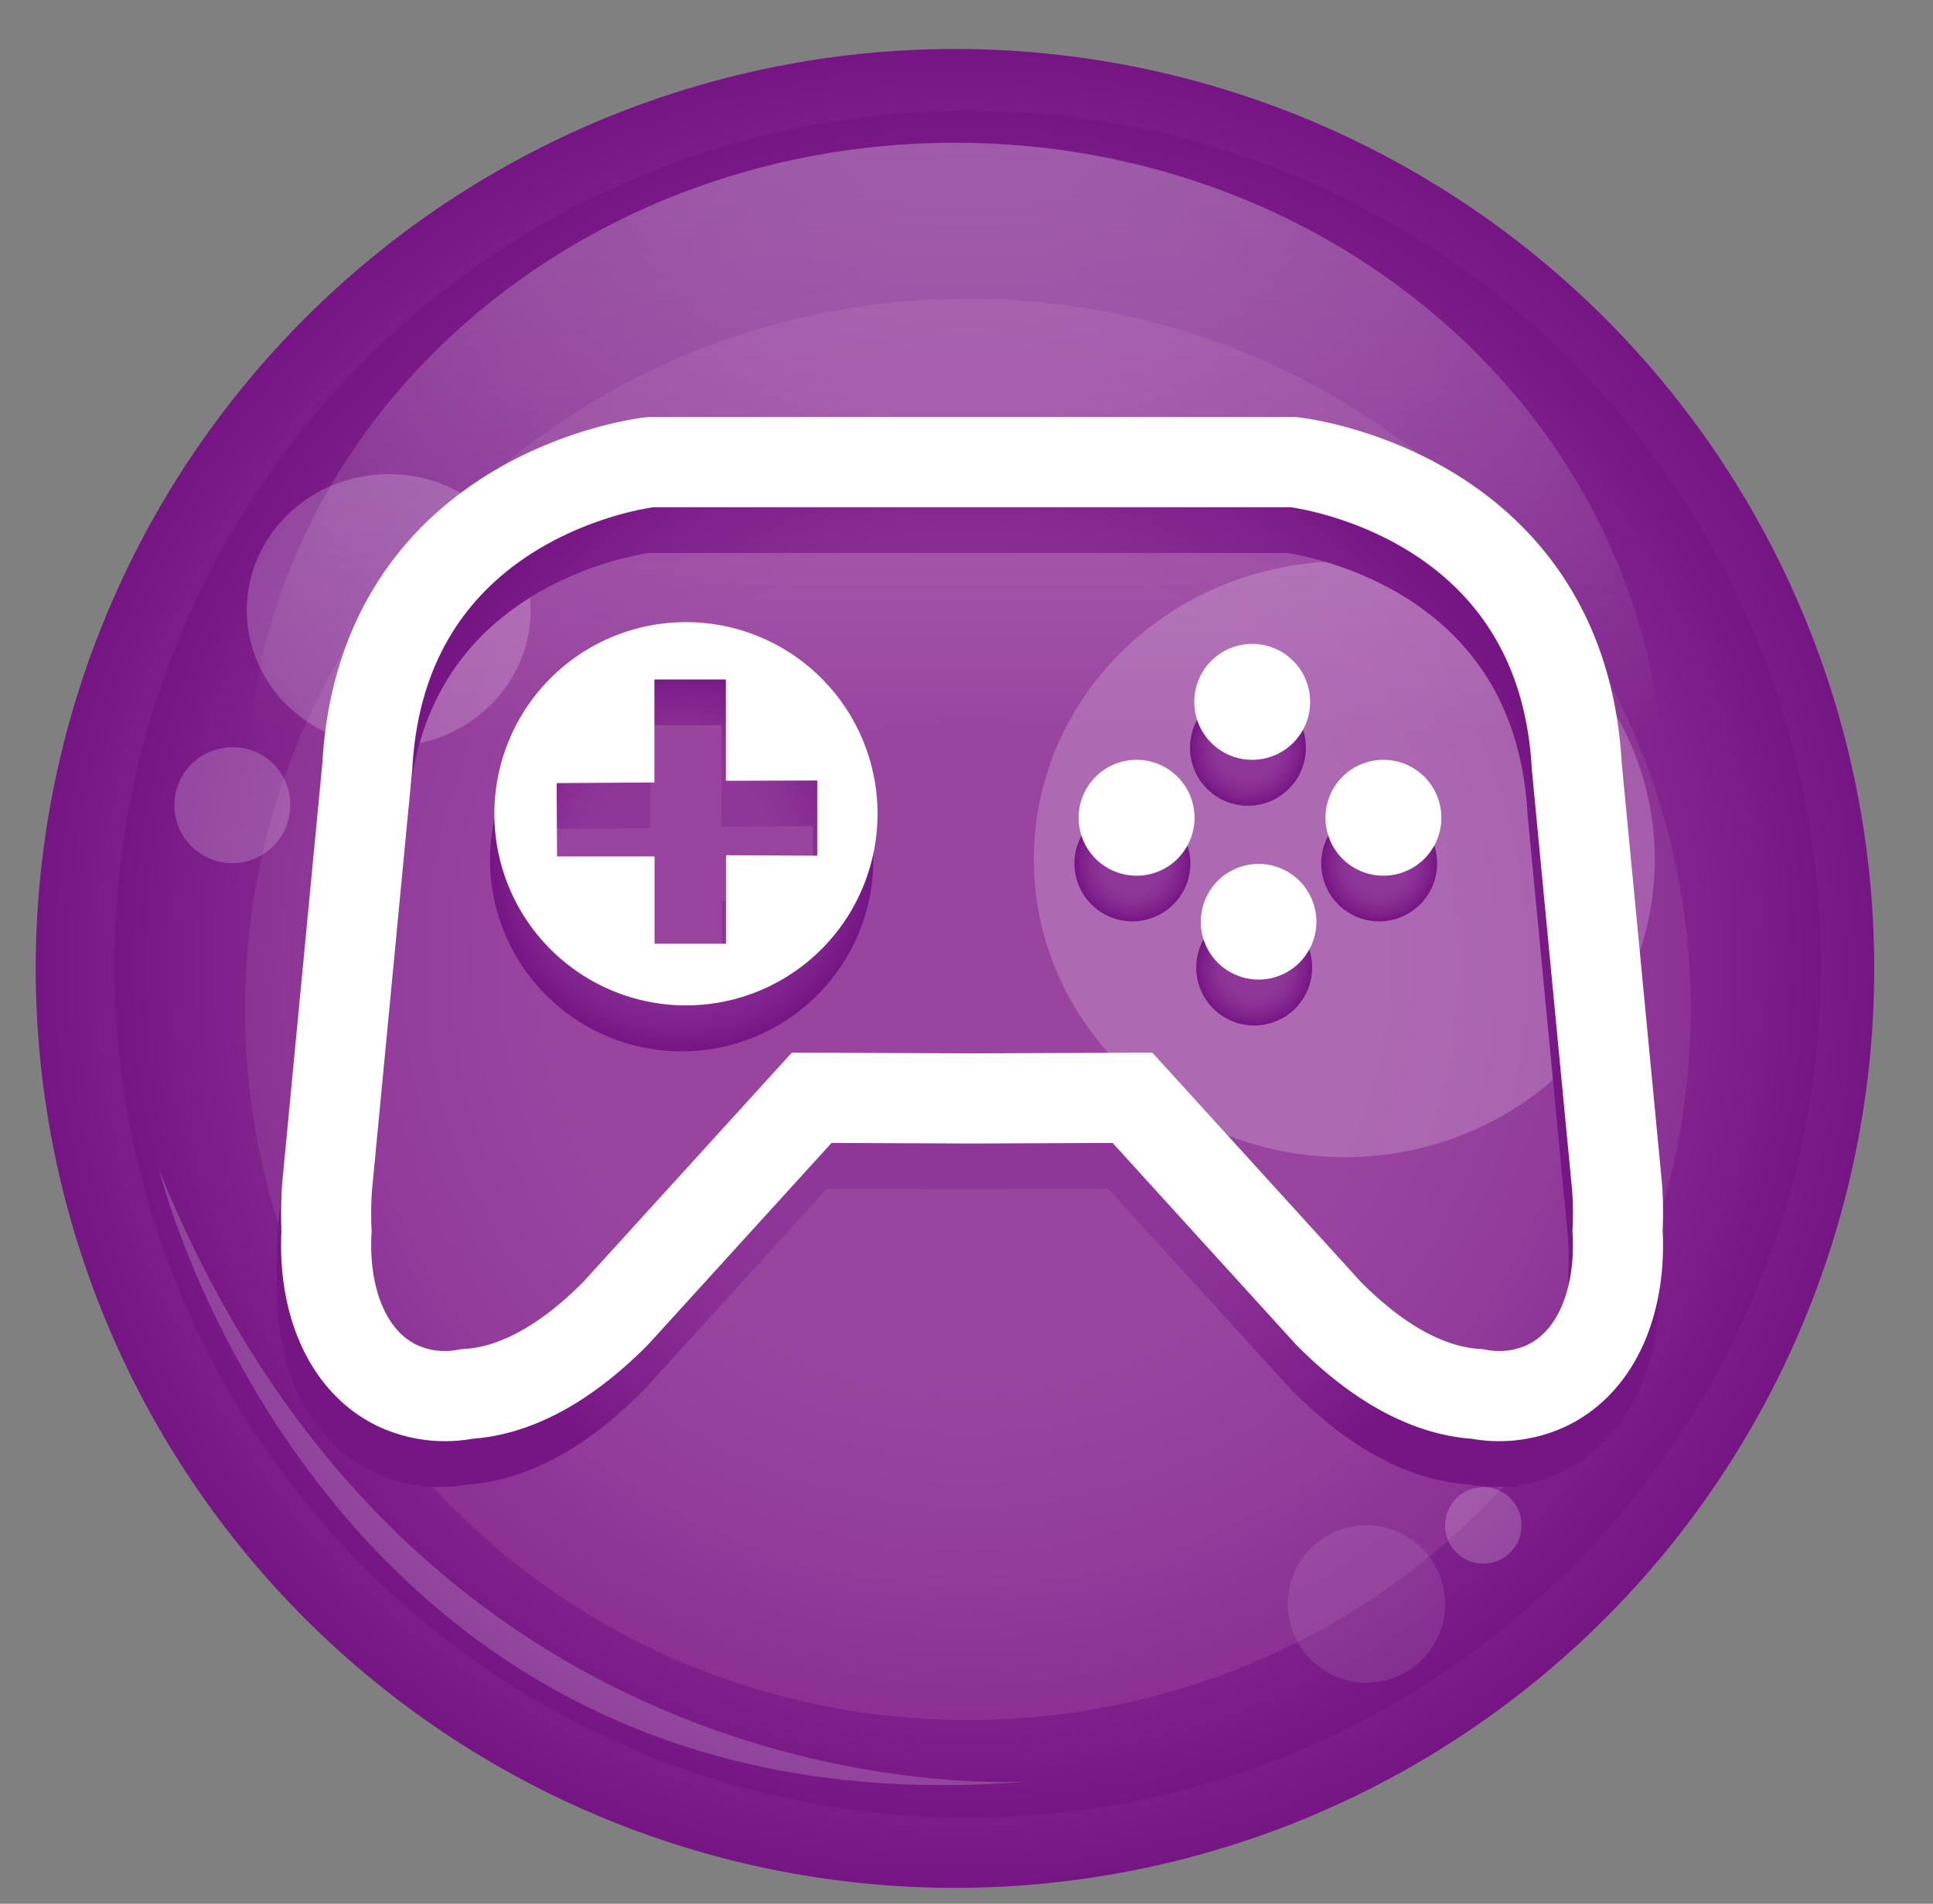 <svg xmlns="http://www.w3.org/2000/svg" xmlns:xlink="http://www.w3.org/1999/xlink" viewBox="0 0 300.26 295.66">
  <rect x="0" y="0" width="300.26" height="295.66" fill="#808080" stroke="none"/>
  <defs>
    <radialGradient id="radial-gradient" cx="148.34" cy="150.4" r="142.79" gradientUnits="userSpaceOnUse">
      <stop offset="0" stop-color="#8f3799"/>
      <stop offset="0.48" stop-color="#8f3799"/>
      <stop offset="0.65" stop-color="#8b3196"/>
      <stop offset="0.87" stop-color="#7f228c"/>
      <stop offset="1" stop-color="#761584"/>
    </radialGradient>
    <radialGradient id="radial-gradient-2" cx="150.34" cy="149.74" r="132.55" xlink:href="#radial-gradient"/>
    <linearGradient id="Degradado_sin_nombre_47" data-name="Degradado sin nombre 47" x1="148.34" y1="22.83" x2="148.34" y2="186.15" gradientUnits="userSpaceOnUse">
      <stop offset="0" stop-color="#f7f8f8"/>
      <stop offset="0.56" stop-color="#fff" stop-opacity="0"/>
    </linearGradient>
    <radialGradient id="radial-gradient-3" cx="150.34" cy="151.4" r="94.46" xlink:href="#radial-gradient"/>
    <radialGradient id="radial-gradient-4" cx="193.87" cy="116.13" r="8.98" xlink:href="#radial-gradient"/>
    <radialGradient id="radial-gradient-5" cx="194.84" cy="150.26" r="8.98" xlink:href="#radial-gradient"/>
    <radialGradient id="radial-gradient-6" cx="214.25" cy="134.09" r="8.98" xlink:href="#radial-gradient"/>
    <radialGradient id="radial-gradient-7" cx="175.92" cy="134.09" r="8.98" xlink:href="#radial-gradient"/>
    <radialGradient id="radial-gradient-8" cx="105.89" cy="133.5" r="29.76" xlink:href="#radial-gradient"/>
  </defs>
  <g id="Layer_3" data-name="Layer 3">
    <g>
      <g>
        <path d="M291.13,150.4A142.79,142.79,0,1,1,148.34,7.61,142.79,142.79,0,0,1,291.13,150.4Z" fill="url(#radial-gradient)"/>
        <path d="M282.88,149.74A132.55,132.55,0,1,1,150.34,17.19,132.54,132.54,0,0,1,282.88,149.74Z" fill="url(#radial-gradient-2)"/>
        <path d="M257.05,133.45c0,25.55-21.59,46.26-48.23,46.26S160.59,159,160.59,133.45s21.6-46.26,48.23-46.26S257.05,107.9,257.05,133.45Z" fill="#fff" opacity="0.2"/>
        <path d="M24.75,181.8s25.7,104.25,135.34,94.83C160.09,276.63,66.21,284,24.75,181.8Z" fill="#f7f8f8" opacity="0.2"/>
        <ellipse cx="60.38" cy="94.77" rx="22.04" ry="21.14" fill="#fff" opacity="0.2"/>
        <path d="M45.08,124.75a9,9,0,1,1-9-8.7A8.86,8.86,0,0,1,45.08,124.75Z" fill="#fff" opacity="0.2"/>
        <path d="M224.48,249.1a12.22,12.22,0,1,1-12.22-12.22A12.22,12.22,0,0,1,224.48,249.1Z" fill="#fff" opacity="0.1"/>
        <path d="M236.35,236.88a5.94,5.94,0,1,1-5.94-5.93A5.94,5.94,0,0,1,236.35,236.88Z" fill="#fff" opacity="0.2"/>
        <path d="M258.34,123.17c0,55.78-46.41-11-107.16-11S38.34,179,38.34,123.17s49.24-101,110-101S258.34,67.4,258.34,123.17Z" opacity="0.3" fill="url(#Degradado_sin_nombre_47)"/>
        <path d="M262.62,156.76c0,61-50.27,110.37-112.28,110.37S38.06,217.71,38.06,156.76,88.33,46.39,150.34,46.39,262.62,95.8,262.62,156.76Z" fill="#f1c5de" opacity="0.1"/>
      </g>
      <g>
        <polygon points="150.34 177.71 150.12 177.71 150.12 177.71 150.34 177.71" fill="#fff"/>
        <path d="M250.61,198.23a54.19,54.19,0,0,0-.09-6.82l-6.25-65.35c-2.37-42.7-44-47.18-44-47.18H100.4s-41.62,4.48-44,47.18l-6.26,65.35a55.57,55.57,0,0,0-.08,6.82c-.61,11,3.27,20.4,11,24.09a17.47,17.47,0,0,0,10.71,1.28c6-.33,13.93-3.23,23.18-12.57l30.41-33.43,24.7.11h.43l24.71-.11L205.66,211c9.25,9.34,17.21,12.24,23.18,12.57a17.49,17.49,0,0,0,10.72-1.28C247.33,218.63,251.22,209.24,250.61,198.23Z" fill="none" stroke-miterlimit="10" stroke-width="14" stroke="url(#radial-gradient-3)"/>
        <polygon points="150.34 177.71 150.55 177.71 150.55 177.71 150.34 177.71" fill="#fff"/>
        <path d="M202.85,116.13a9,9,0,1,1-9-9A9,9,0,0,1,202.85,116.13Z" fill="url(#radial-gradient-4)"/>
        <path d="M203.82,150.26a9,9,0,1,1-9-9A9,9,0,0,1,203.82,150.26Z" fill="url(#radial-gradient-5)"/>
        <path d="M223.23,134.09a9,9,0,1,1-9-9A9,9,0,0,1,223.23,134.09Z" fill="url(#radial-gradient-6)"/>
        <path d="M184.9,134.09a9,9,0,1,1-9-9A9,9,0,0,1,184.9,134.09Z" fill="url(#radial-gradient-7)"/>
        <path d="M135.66,133.5a29.77,29.77,0,1,1-29.77-29.76A29.77,29.77,0,0,1,135.66,133.5Zm-49.85-4.77.06,11.4H101v13.56h11.1V139.94l14.16.07,0-11.69-14.18.05V112.63H101v16Z" fill="url(#radial-gradient-8)"/>
      </g>
      <g>
        <polygon points="150.99 170.6 150.78 170.6 150.78 170.59 150.99 170.6" fill="#fff"/>
        <path d="M251.26,191.12a55.7,55.7,0,0,0-.08-6.83l-6.26-65.35c-2.37-42.7-44-47.17-44-47.17H101.06s-41.62,4.47-44,47.17l-6.25,65.35a56.75,56.75,0,0,0-.09,6.83c-.61,11,3.28,20.4,11.06,24.09a17.53,17.53,0,0,0,10.71,1.28c6-.34,13.93-3.23,23.18-12.57l30.41-33.43,24.7.1h.43l24.7-.1,30.41,33.43c9.25,9.34,17.21,12.23,23.18,12.57a17.54,17.54,0,0,0,10.71-1.28C248,211.52,251.88,202.13,251.26,191.12Z" fill="none" stroke="#fff" stroke-miterlimit="10" stroke-width="14"/>
        <polygon points="150.99 170.6 151.21 170.6 151.21 170.59 150.99 170.6" fill="#fff"/>
        <path d="M203.51,109a9,9,0,1,1-9-9A9,9,0,0,1,203.51,109Z" fill="#fff"/>
        <circle cx="195.5" cy="143.15" r="8.98" transform="translate(-39.9 85.71) rotate(-22.5)" fill="#fff"/>
        <path d="M223.89,127a9,9,0,1,1-9-9A9,9,0,0,1,223.89,127Z" fill="#fff"/>
        <path d="M185.55,127a9,9,0,1,1-9-9A9,9,0,0,1,185.55,127Z" fill="#fff"/>
        <path d="M136.31,126.38a29.76,29.76,0,1,1-29.76-29.76A29.75,29.75,0,0,1,136.31,126.38Zm-49.85-4.76L86.53,133h15.14v13.57h11.1V132.82l14.17.07,0-11.68-14.19.05V105.52h-11.1v16Z" fill="#fff"/>
      </g>
    </g>
  </g>
</svg>
